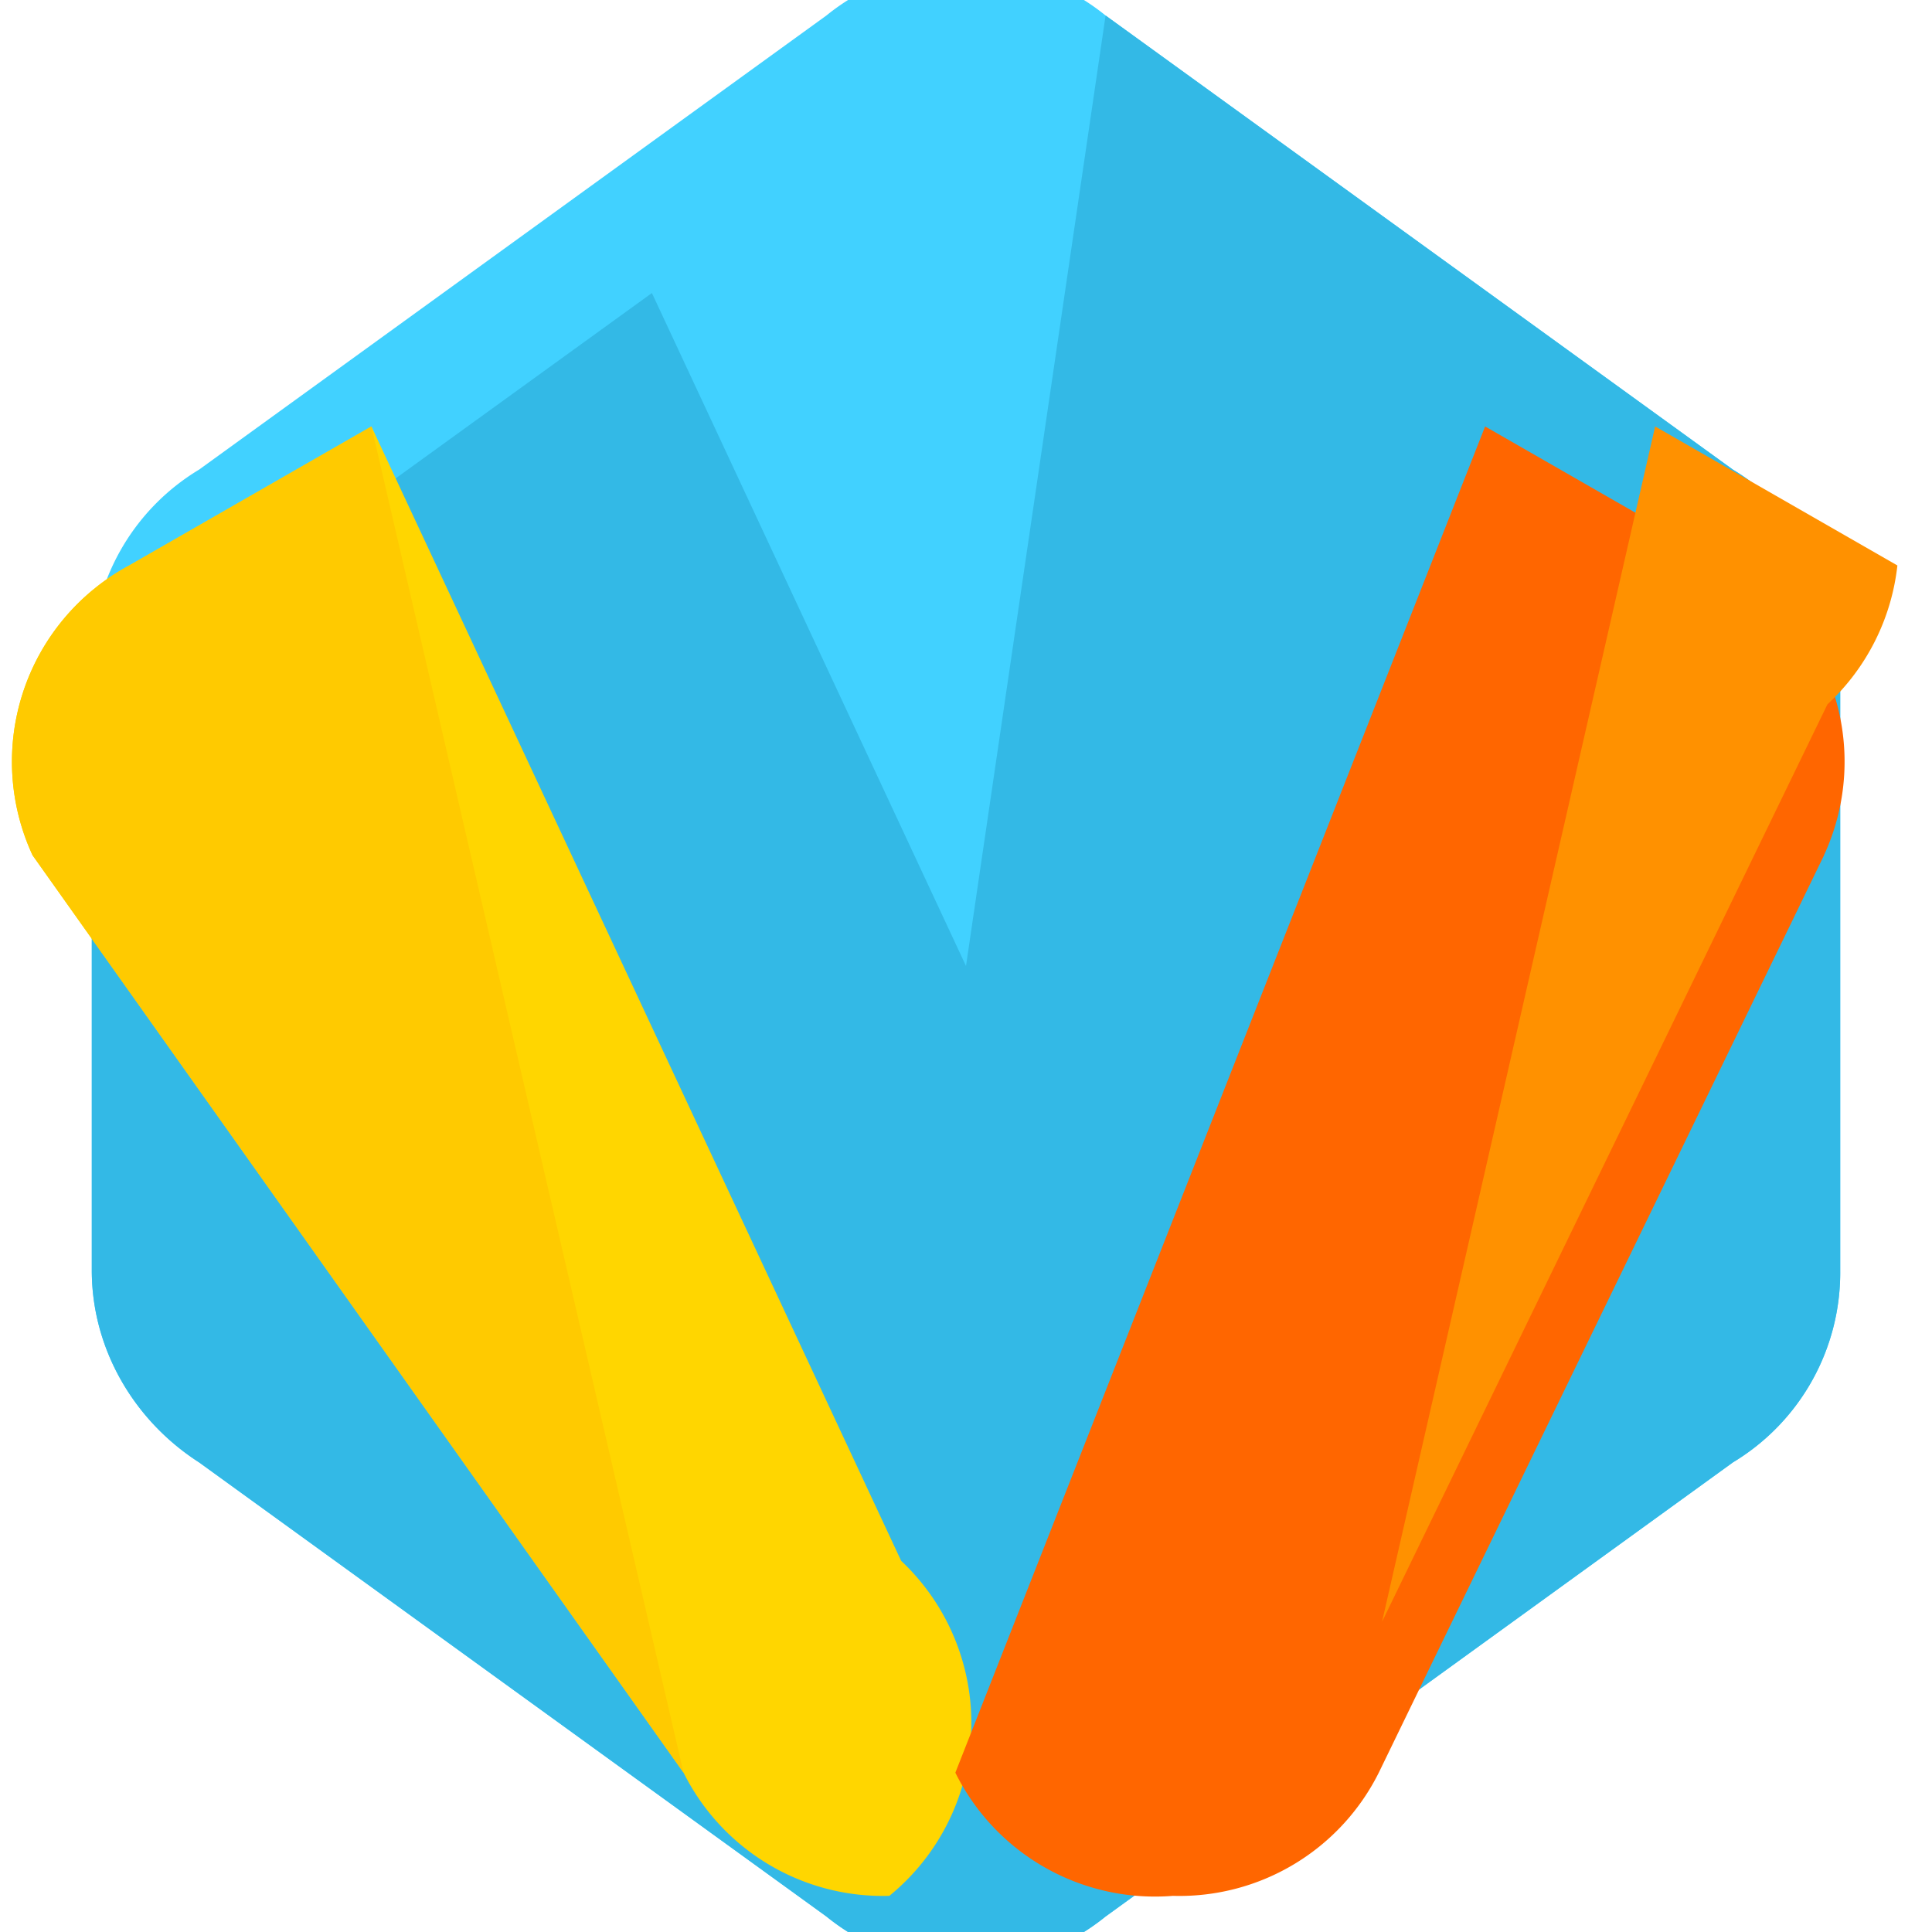 <svg xmlns="http://www.w3.org/2000/svg" width="256" height="256" viewBox="0 0 256 256"><path fill="#41D1FF" d="M229.62 62.227L146.495 2.054a29.362 29.362 0 0 0-36.99 0L26.38 62.227a29.362 29.362 0 0 0-14.218 25.434V168.34c0 10.28 5.49 19.83 14.217 25.434l83.125 60.173a29.362 29.362 0 0 0 36.99 0l83.124-60.173a29.362 29.362 0 0 0 14.218-25.434V87.66a29.362 29.362 0 0 0-14.217-25.433Z"/><path fill="#33B9E6" d="m146.495 2.054l-18.495 125.946l-41.62-89.173l-59.997 43.403a29.362 29.362 0 0 0-14.218 25.434V168.34c0 10.28 5.49 19.83 14.217 25.434l83.125 60.173a29.362 29.362 0 0 0 36.99 0l83.124-60.173a29.362 29.362 0 0 0 14.218-25.434V87.66a29.362 29.362 0 0 0-14.217-25.433L146.495 2.054Z"/><path fill="#FFD600" d="M117.844 251.21a29.52 29.52 0 0 1-27.27-16.32L4.316 113.33a29.52 29.52 0 0 1 12.8-38.4l32.1-18.423l70.193 150.313a29.52 29.52 0 0 1-1.565 44.39Z"/><path fill="#FFCA00" d="m90.574 234.89l-86.258-121.56a29.52 29.52 0 0 1 12.8-38.4l32.1-18.423l41.358 178.383Z"/><path fill="#F60" d="M241.684 113.33a29.52 29.52 0 0 0-12.8-38.4l-32.1-18.423L126.59 234.89a29.52 29.52 0 0 0 28.835 16.32a29.52 29.52 0 0 0 27.27-16.32l59-121.56Z"/><path fill="#FF9100" d="m251.414 74.927l-32.1-18.423L183.13 214.89l59.014-121.56a29.52 29.52 0 0 0 9.27-18.403Z"/></svg>
